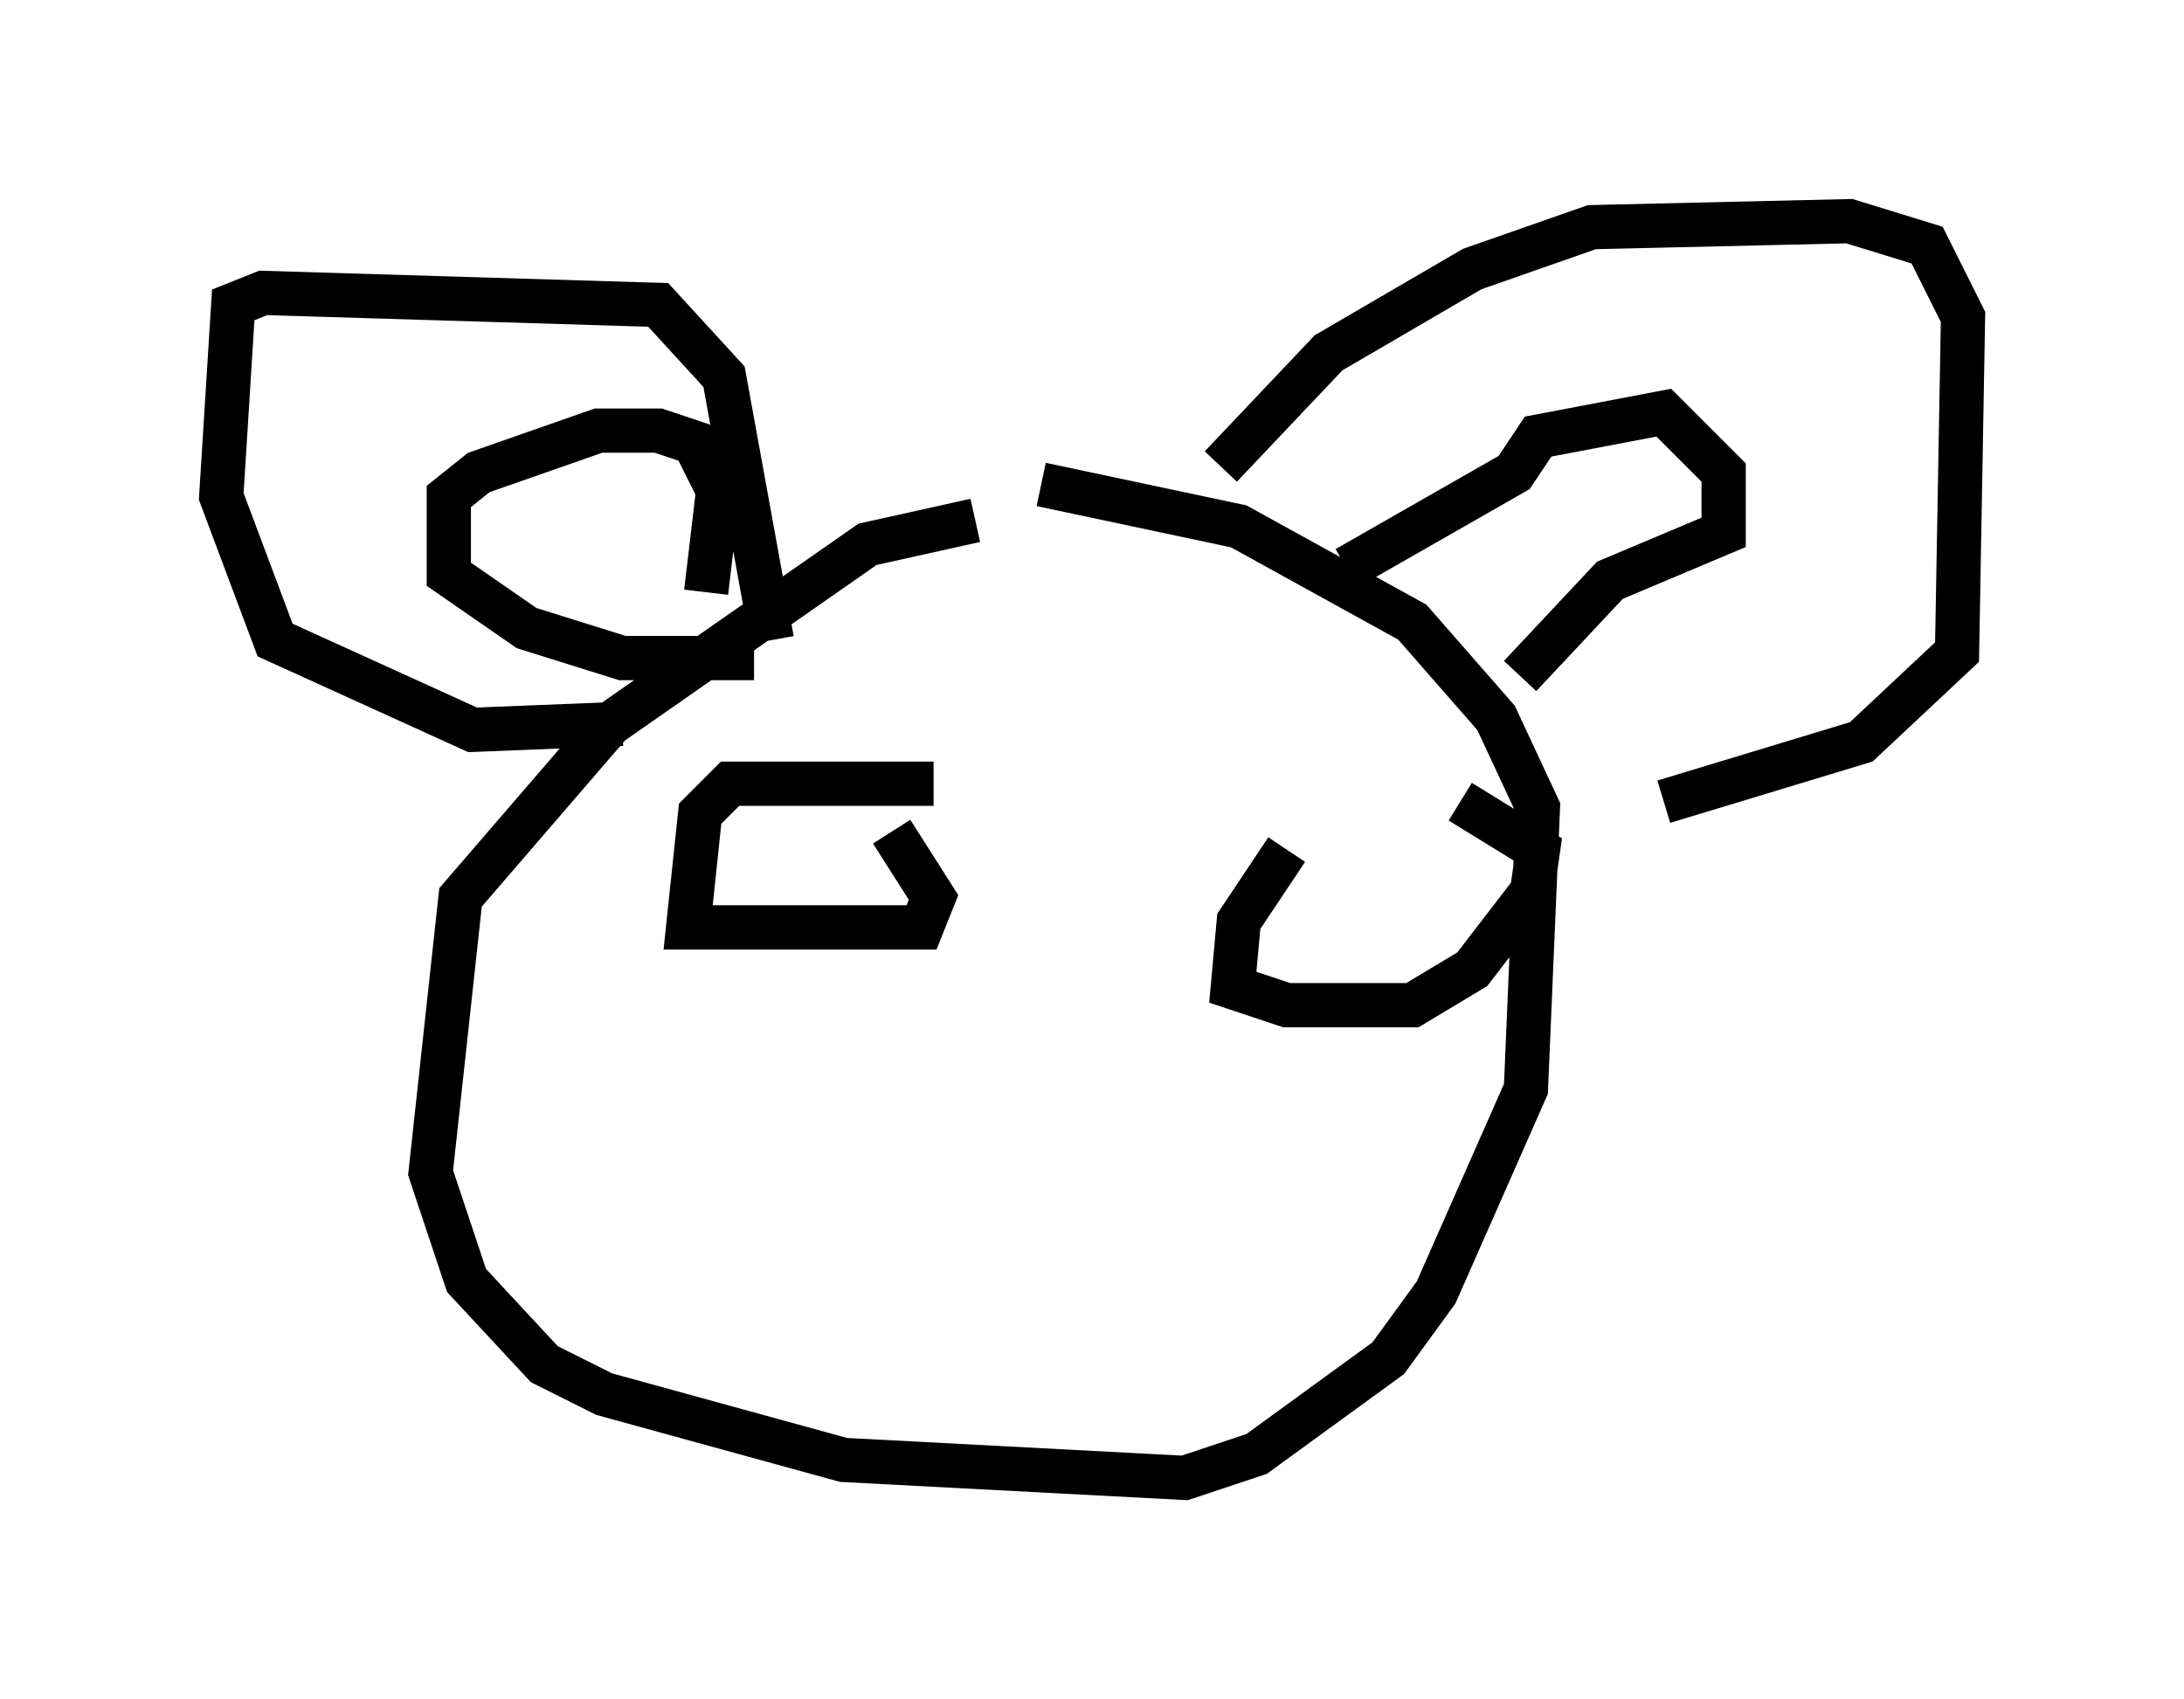 <?xml version="1.0" encoding="utf-8" ?>
<svg baseProfile="full" height="38.416" version="1.1" width="49.377" xmlns="http://www.w3.org/2000/svg" xmlns:ev="http://www.w3.org/2001/xml-events" xmlns:xlink="http://www.w3.org/1999/xlink"><defs /><rect fill="white" height="38.416" width="49.377" x="0" y="0" /><path d="M30.575, 11.766 m-8.525, 0.0 l-2.436, 0.541 -5.819, 4.059 l-3.383, 3.924 -0.677, 6.225 l0.812, 2.436 1.759, 1.894 l1.353, 0.677 5.413, 1.488 l7.713, 0.406 1.624, -0.541 l2.977, -2.165 1.083, -1.488 l2.03, -4.601 0.271, -6.36 l-0.947, -2.03 -1.894, -2.165 l-3.924, -2.165 -4.465, -0.947 m-9.472, 5.413 l-3.383, 0.135 -4.465, -2.03 l-1.218, -3.248 0.271, -4.33 l0.677, -0.271 8.931, 0.271 l1.488, 1.624 1.083, 5.954 m10.149, -3.924 l2.436, -2.571 3.248, -1.894 l2.706, -0.947 5.819, -0.135 l1.759, 0.541 0.812, 1.624 l-0.135, 7.578 -2.165, 2.03 l-4.465, 1.353 m-21.651, -4.736 l0.271, -2.3 -0.541, -1.083 l-0.812, -0.271 -1.353, 0.0 l-2.706, 0.947 -0.677, 0.541 l0.0, 1.759 1.759, 1.218 l2.165, 0.677 2.977, 0.0 m13.396, -2.03 l3.789, -2.165 0.541, -0.812 l2.842, -0.541 1.353, 1.353 l0.0, 1.353 -2.571, 1.083 l-2.03, 2.165 m-13.261, 2.436 l-4.601, 0.0 -0.677, 0.677 l-0.271, 2.571 5.277, 0.0 l0.271, -0.677 -0.947, -1.488 m8.931, 0.406 l-1.083, 1.624 -0.135, 1.488 l1.218, 0.406 2.842, 0.0 l1.353, -0.812 1.353, -1.759 l0.135, -0.947 -1.759, -1.083 " fill="none" stroke="black" stroke-width="1" /></svg>